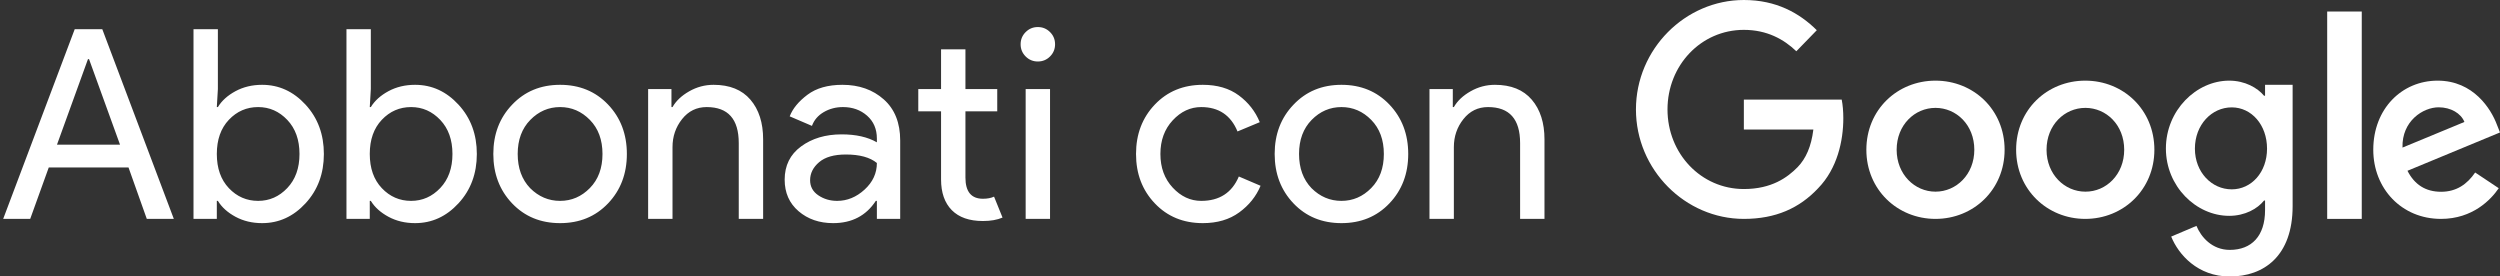 <?xml version="1.0" encoding="UTF-8"?>
<svg width="217px" height="24px" viewBox="0 0 217 24" version="1.1" xmlns="http://www.w3.org/2000/svg" xmlns:xlink="http://www.w3.org/1999/xlink">
    <rect x="0" y="0" width="217" height="24" fill="#333333" stroke="none"/>
    <!-- Generator: Sketch 51.3 (57544) - http://www.bohemiancoding.com/sketch -->
    <title>SwG-IT Copy-Black</title>
    <desc>Created with Sketch.</desc>
    <defs></defs>
    <g id="SwG-IT-Copy" stroke="none" stroke-width="1" fill="none" fill-rule="evenodd">
        <path d="M0.276,19 L6.486,2.532 L8.878,2.532 L15.088,19 L12.742,19 L11.155,14.538 L4.232,14.538 L2.622,19 L0.276,19 Z M4.945,12.56 L10.419,12.56 L7.728,5.131 L7.636,5.131 L4.945,12.56 Z M22.753,19.368 C21.894,19.368 21.124,19.184 20.441,18.816 C19.759,18.448 19.249,17.988 18.912,17.436 L18.82,17.436 L18.82,19 L16.796,19 L16.796,2.532 L18.912,2.532 L18.912,7.73 L18.82,9.294 L18.912,9.294 C19.249,8.742 19.759,8.282 20.441,7.914 C21.124,7.546 21.894,7.362 22.753,7.362 C24.209,7.362 25.467,7.937 26.525,9.087 C27.583,10.237 28.112,11.663 28.112,13.365 C28.112,15.067 27.583,16.493 26.525,17.643 C25.467,18.793 24.209,19.368 22.753,19.368 Z M22.408,17.436 C23.389,17.436 24.232,17.064 24.938,16.32 C25.643,15.577 25.996,14.592 25.996,13.365 C25.996,12.138 25.643,11.153 24.938,10.409 C24.232,9.666 23.389,9.294 22.408,9.294 C21.411,9.294 20.564,9.662 19.866,10.398 C19.169,11.134 18.82,12.123 18.82,13.365 C18.82,14.607 19.169,15.596 19.866,16.332 C20.564,17.068 21.411,17.436 22.408,17.436 Z M36.029,19.368 C35.171,19.368 34.4,19.184 33.718,18.816 C33.036,18.448 32.526,17.988 32.188,17.436 L32.096,17.436 L32.096,19 L30.073,19 L30.073,2.532 L32.188,2.532 L32.188,7.73 L32.096,9.294 L32.188,9.294 C32.526,8.742 33.036,8.282 33.718,7.914 C34.4,7.546 35.171,7.362 36.029,7.362 C37.486,7.362 38.743,7.937 39.801,9.087 C40.86,10.237 41.389,11.663 41.389,13.365 C41.389,15.067 40.86,16.493 39.801,17.643 C38.743,18.793 37.486,19.368 36.029,19.368 Z M35.684,17.436 C36.666,17.436 37.509,17.064 38.215,16.32 C38.92,15.577 39.273,14.592 39.273,13.365 C39.273,12.138 38.92,11.153 38.215,10.409 C37.509,9.666 36.666,9.294 35.684,9.294 C34.688,9.294 33.841,9.662 33.143,10.398 C32.445,11.134 32.096,12.123 32.096,13.365 C32.096,14.607 32.445,15.596 33.143,16.332 C33.841,17.068 34.688,17.436 35.684,17.436 Z M44.453,9.087 C45.542,7.937 46.93,7.362 48.616,7.362 C50.303,7.362 51.691,7.933 52.779,9.075 C53.868,10.218 54.412,11.648 54.412,13.365 C54.412,15.082 53.868,16.512 52.779,17.654 C51.691,18.797 50.303,19.368 48.616,19.368 C46.93,19.368 45.542,18.797 44.453,17.654 C43.365,16.512 42.82,15.082 42.82,13.365 C42.82,11.648 43.365,10.222 44.453,9.087 Z M46.017,16.332 C46.753,17.068 47.62,17.436 48.616,17.436 C49.613,17.436 50.475,17.064 51.204,16.32 C51.932,15.577 52.296,14.592 52.296,13.365 C52.296,12.138 51.932,11.153 51.204,10.409 C50.475,9.666 49.613,9.294 48.616,9.294 C47.62,9.294 46.757,9.666 46.029,10.409 C45.3,11.153 44.936,12.138 44.936,13.365 C44.936,14.592 45.297,15.581 46.017,16.332 Z M58.282,7.73 L58.282,9.294 L58.374,9.294 C58.681,8.757 59.164,8.301 59.823,7.926 C60.482,7.55 61.188,7.362 61.939,7.362 C63.334,7.362 64.4,7.791 65.136,8.65 C65.872,9.509 66.24,10.659 66.24,12.1 L66.24,19 L64.124,19 L64.124,12.422 C64.124,10.337 63.196,9.294 61.341,9.294 C60.467,9.294 59.754,9.643 59.202,10.341 C58.65,11.038 58.374,11.847 58.374,12.767 L58.374,19 L56.258,19 L56.258,7.73 L58.282,7.73 Z M72.318,19.368 C71.122,19.368 70.121,19.023 69.316,18.333 C68.511,17.643 68.109,16.731 68.109,15.596 C68.109,14.369 68.584,13.407 69.535,12.71 C70.485,12.012 71.658,11.663 73.054,11.663 C74.296,11.663 75.315,11.893 76.113,12.353 L76.113,12.031 C76.113,11.203 75.829,10.54 75.262,10.041 C74.694,9.543 73.997,9.294 73.169,9.294 C72.555,9.294 72,9.44 71.501,9.731 C71.003,10.022 70.662,10.421 70.478,10.927 L68.546,10.099 C68.806,9.424 69.32,8.8 70.087,8.225 C70.853,7.649 71.865,7.362 73.123,7.362 C74.564,7.362 75.76,7.784 76.711,8.627 C77.661,9.47 78.137,10.659 78.137,12.192 L78.137,19 L76.113,19 L76.113,17.436 L76.021,17.436 C75.177,18.724 73.943,19.368 72.318,19.368 Z M72.663,17.436 C73.537,17.436 74.33,17.11 75.043,16.459 C75.756,15.807 76.113,15.036 76.113,14.147 C75.515,13.656 74.618,13.411 73.422,13.411 C72.394,13.411 71.62,13.633 71.099,14.078 C70.577,14.523 70.317,15.044 70.317,15.642 C70.317,16.194 70.554,16.631 71.03,16.953 C71.505,17.275 72.049,17.436 72.663,17.436 Z M85.319,19.184 C84.138,19.184 83.237,18.87 82.616,18.241 C81.995,17.612 81.684,16.723 81.684,15.573 L81.684,9.662 L79.707,9.662 L79.707,7.73 L81.684,7.73 L81.684,4.28 L83.8,4.28 L83.8,7.73 L86.561,7.73 L86.561,9.662 L83.8,9.662 L83.8,15.412 C83.8,16.639 84.306,17.252 85.319,17.252 C85.702,17.252 86.024,17.191 86.284,17.068 L87.02,18.885 C86.56,19.084 85.993,19.184 85.319,19.184 Z M91.143,4.901 C90.852,5.192 90.499,5.338 90.085,5.338 C89.671,5.338 89.319,5.192 89.027,4.901 C88.736,4.61 88.59,4.257 88.59,3.843 C88.59,3.429 88.736,3.076 89.027,2.785 C89.319,2.494 89.671,2.348 90.085,2.348 C90.499,2.348 90.852,2.494 91.143,2.785 C91.435,3.076 91.58,3.429 91.58,3.843 C91.58,4.257 91.435,4.61 91.143,4.901 Z M91.143,19 L89.027,19 L89.027,7.73 L91.143,7.73 L91.143,19 Z M104.403,19.368 C102.716,19.368 101.328,18.797 100.24,17.654 C99.151,16.512 98.607,15.082 98.607,13.365 C98.607,11.648 99.151,10.218 100.24,9.075 C101.328,7.933 102.716,7.362 104.403,7.362 C105.66,7.362 106.703,7.669 107.531,8.282 C108.359,8.895 108.964,9.67 109.348,10.605 L107.416,11.41 C106.833,9.999 105.783,9.294 104.265,9.294 C103.329,9.294 102.505,9.677 101.792,10.444 C101.079,11.211 100.723,12.184 100.723,13.365 C100.723,14.546 101.079,15.519 101.792,16.286 C102.505,17.053 103.329,17.436 104.265,17.436 C105.844,17.436 106.933,16.731 107.531,15.32 L109.417,16.125 C109.033,17.045 108.416,17.815 107.565,18.436 C106.714,19.058 105.66,19.368 104.403,19.368 Z M112.275,9.087 C113.363,7.937 114.751,7.362 116.438,7.362 C118.124,7.362 119.512,7.933 120.6,9.075 C121.689,10.218 122.234,11.648 122.234,13.365 C122.234,15.082 121.689,16.512 120.6,17.654 C119.512,18.797 118.124,19.368 116.438,19.368 C114.751,19.368 113.363,18.797 112.275,17.654 C111.186,16.512 110.641,15.082 110.641,13.365 C110.641,11.648 111.186,10.222 112.275,9.087 Z M113.838,16.332 C114.575,17.068 115.441,17.436 116.438,17.436 C117.434,17.436 118.297,17.064 119.025,16.32 C119.753,15.577 120.118,14.592 120.118,13.365 C120.118,12.138 119.753,11.153 119.025,10.409 C118.297,9.666 117.434,9.294 116.438,9.294 C115.441,9.294 114.578,9.666 113.85,10.409 C113.122,11.153 112.757,12.138 112.757,13.365 C112.757,14.592 113.118,15.581 113.838,16.332 Z M126.103,7.73 L126.103,9.294 L126.195,9.294 C126.502,8.757 126.985,8.301 127.644,7.926 C128.304,7.55 129.009,7.362 129.76,7.362 C131.156,7.362 132.221,7.791 132.957,8.65 C133.693,9.509 134.061,10.659 134.061,12.1 L134.061,19 L131.945,19 L131.945,12.422 C131.945,10.337 131.018,9.294 129.162,9.294 C128.288,9.294 127.575,9.643 127.023,10.341 C126.471,11.038 126.195,11.847 126.195,12.767 L126.195,19 L124.079,19 L124.079,7.73 L126.103,7.73 Z" id="Abbonati-con" fill="#FFFFFF"></path>
        <g id="Group" transform="translate(142, 0)" fill="#FFFFFF" fill-rule="nonzero">
            <path d="M9.367,19 C4.277,19 0,14.735 0,9.5 C0,4.265 4.277,0 9.367,0 C12.185,0 14.19,1.133 15.698,2.622 L13.922,4.449 C12.84,3.408 11.372,2.592 9.367,2.592 C5.646,2.592 2.739,5.673 2.739,9.5 C2.739,13.327 5.646,16.408 9.367,16.408 C11.778,16.408 13.148,15.408 14.031,14.51 C14.755,13.765 15.222,12.704 15.4,11.245 L9.367,11.245 L9.367,8.643 L17.861,8.643 C17.95,9.102 18,9.663 18,10.265 C18,12.214 17.484,14.622 15.817,16.337 C14.19,18.071 12.126,19 9.367,19 Z" id="Shape"></path>
            <path d="M32,13 C32,16.456 29.31,19 26,19 C22.69,19 20,16.456 20,13 C20,9.524 22.69,7 26,7 C29.31,7 32,9.524 32,13 Z M29.371,13 C29.371,10.836 27.807,9.364 26,9.364 C24.193,9.364 22.629,10.846 22.629,13 C22.629,15.134 24.193,16.636 26,16.636 C27.807,16.636 29.371,15.144 29.371,13 Z" id="Shape"></path>
            <path d="M45,13 C45,16.456 42.31,19 39,19 C35.701,19 33,16.456 33,13 C33,9.524 35.69,7 39,7 C42.31,7 45,9.524 45,13 Z M42.381,13 C42.381,10.836 40.817,9.364 39.01,9.364 C37.203,9.364 35.64,10.846 35.64,13 C35.64,15.134 37.203,16.636 39.01,16.636 C40.817,16.646 42.381,15.144 42.381,13 Z" id="Shape"></path>
            <path d="M57,7.362 L57,17.893 C57,22.229 54.501,24 51.543,24 C48.757,24 47.091,22.092 46.46,20.535 L48.652,19.606 C49.044,20.565 50.002,21.69 51.543,21.69 C53.439,21.69 54.607,20.486 54.607,18.245 L54.607,17.404 L54.52,17.404 C53.956,18.118 52.864,18.735 51.495,18.735 C48.623,18.735 46,16.18 46,12.892 C46,9.584 48.633,7 51.495,7 C52.864,7 53.956,7.626 54.52,8.311 L54.607,8.311 L54.607,7.362 L57,7.362 Z M54.779,12.902 C54.779,10.836 53.429,9.32 51.715,9.32 C49.973,9.32 48.518,10.827 48.518,12.902 C48.518,14.947 49.973,16.435 51.715,16.435 C53.429,16.435 54.779,14.947 54.779,12.902 Z" id="Shape"></path>
            <polygon id="Shape" points="63 1 63 19 60 19 60 1"></polygon>
            <path d="M72.844,14.973 L74.89,16.336 C74.228,17.317 72.634,19 69.876,19 C66.457,19 64,16.366 64,13 C64,9.434 66.487,7 69.585,7 C72.704,7 74.228,9.474 74.729,10.816 L75,11.497 L66.968,14.823 C67.58,16.025 68.542,16.646 69.886,16.646 C71.23,16.646 72.162,15.975 72.844,14.973 Z M66.537,12.81 L71.912,10.586 C71.611,9.835 70.728,9.314 69.675,9.314 C68.332,9.314 66.467,10.496 66.537,12.81 Z" id="Shape"></path>
        </g>
    </g>
</svg>